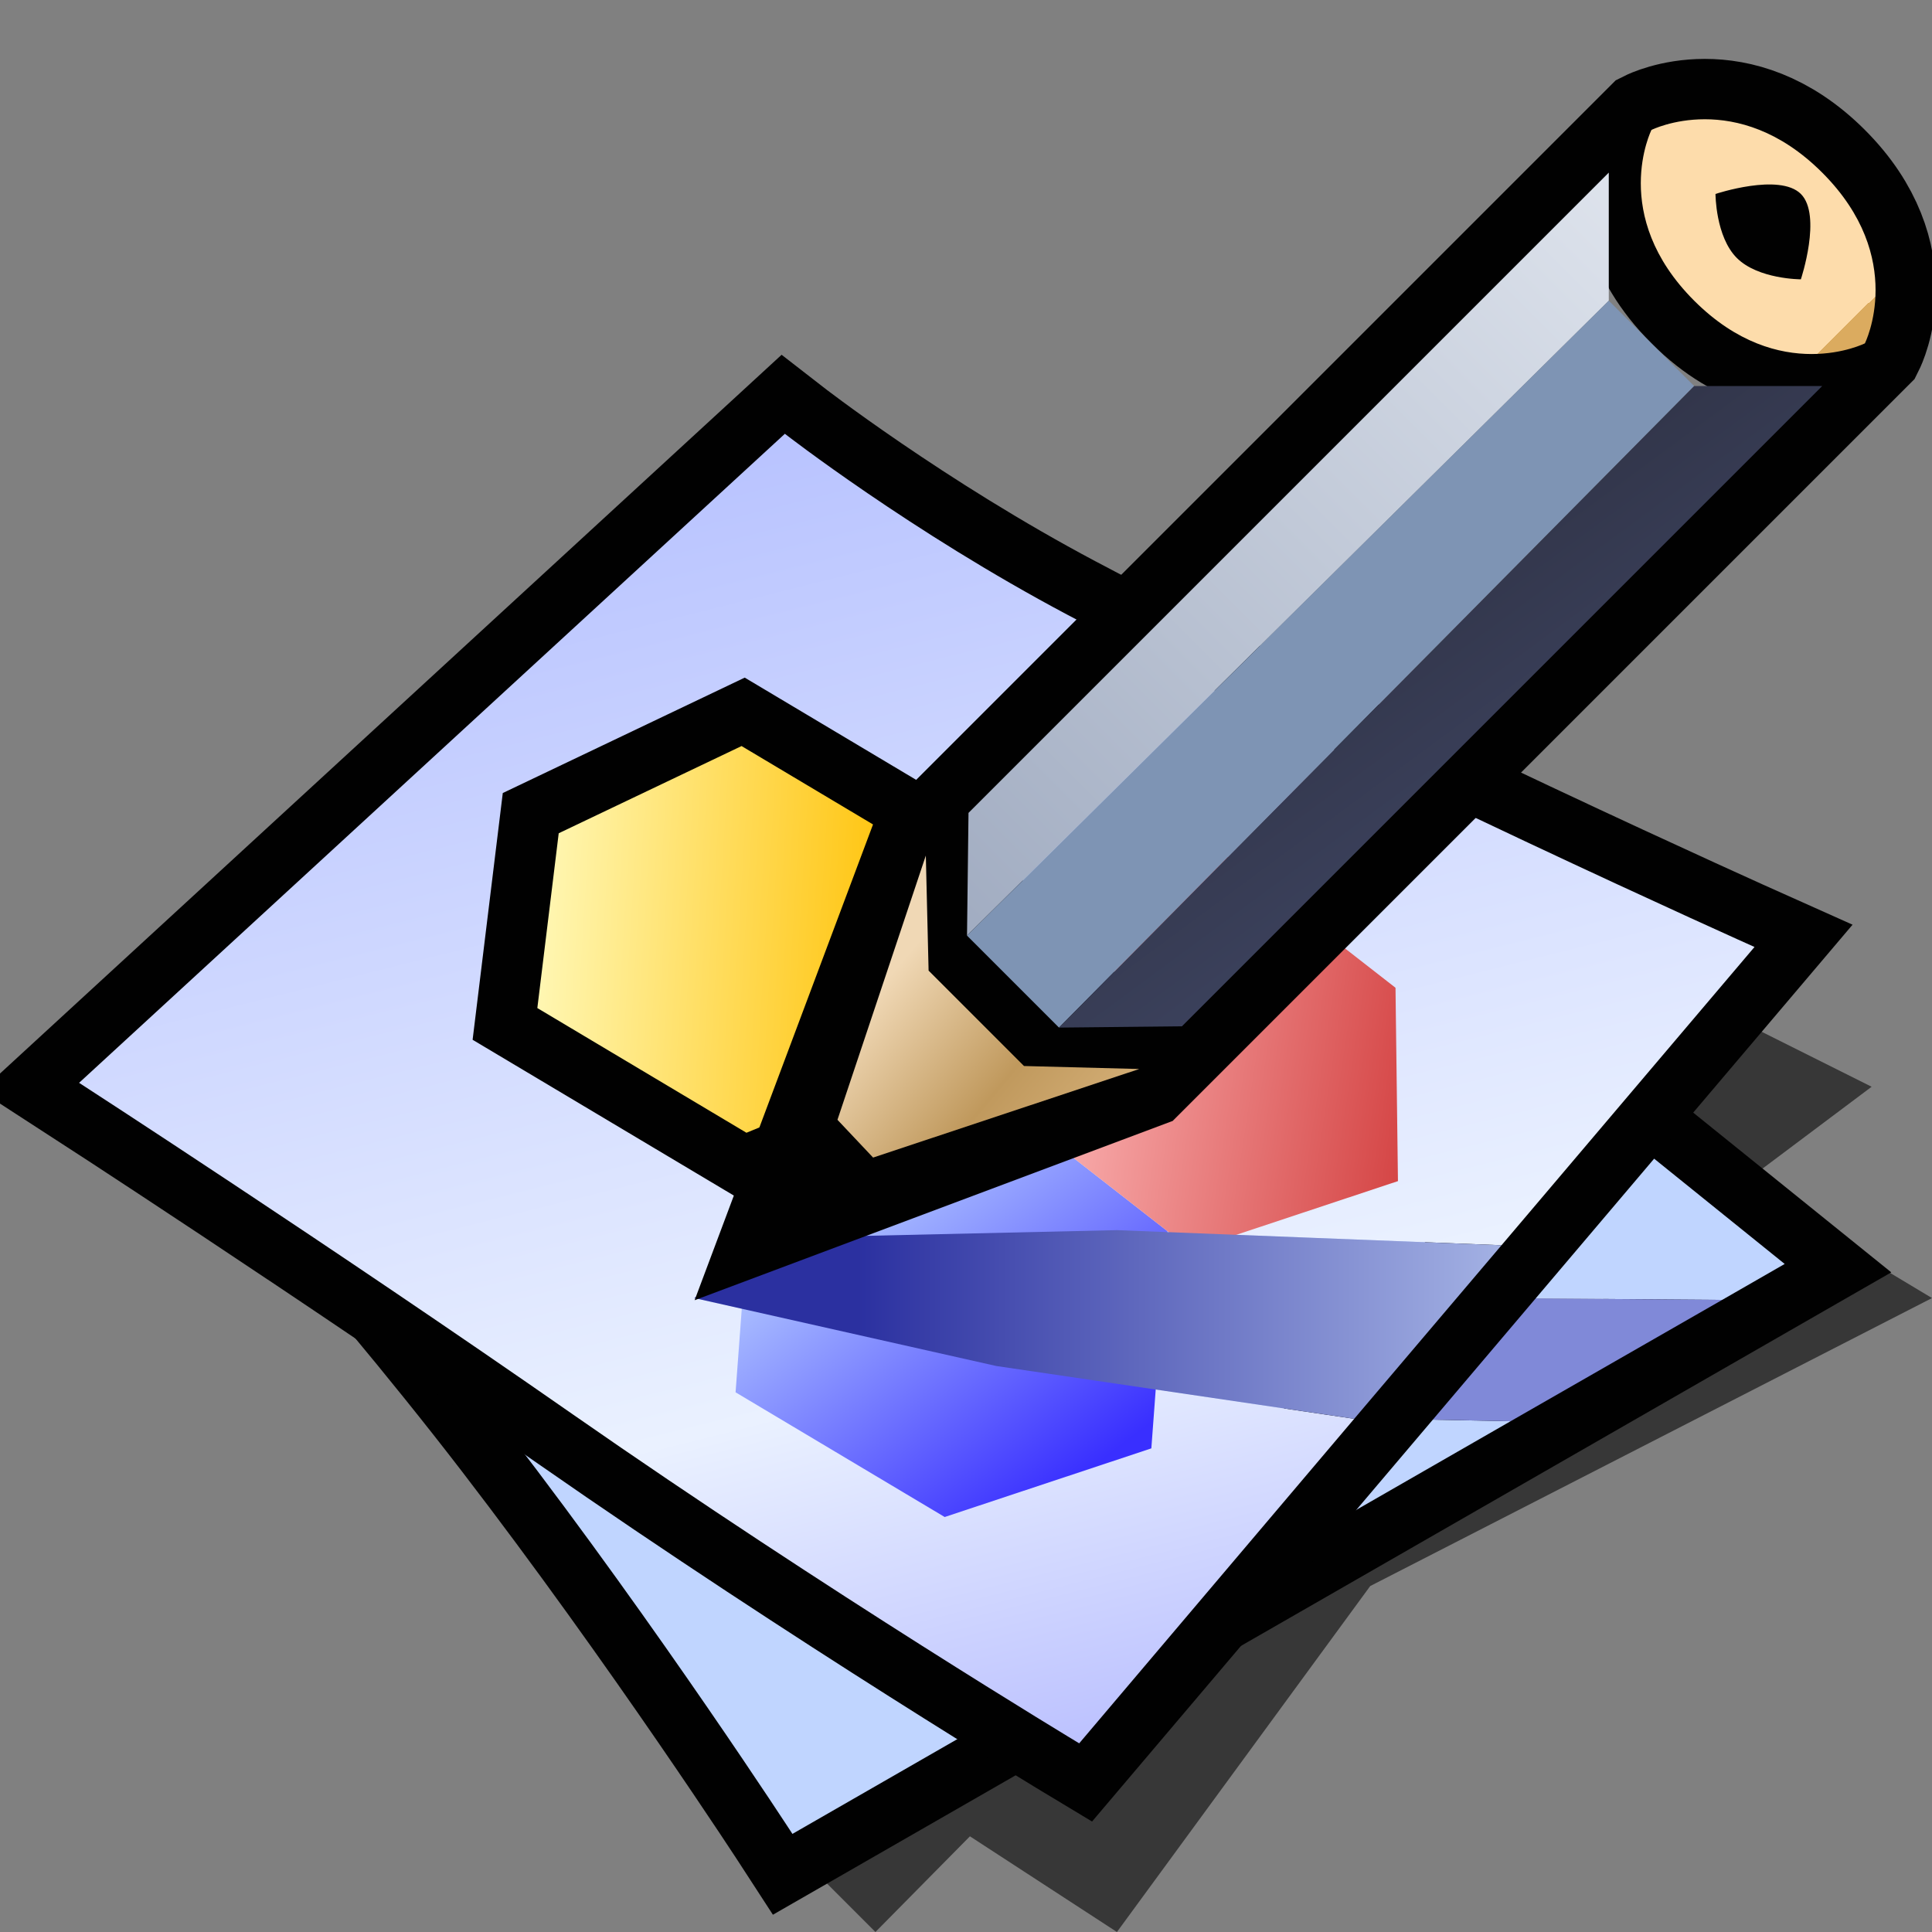 <?xml version="1.0" encoding="UTF-8" standalone="yes"?>
<svg version="1.1" width="64" height="64" color-interpolation="linearRGB"
     xmlns:svg="http://www.w3.org/2000/svg" xmlns="http://www.w3.org/2000/svg">
 <rect width="100%" height="100%" fill="#808080" stroke="none"/>
 <g>
  <path style="fill:#010101; fill-opacity:0.573"
        d="M27 62L29 64L32.13 60.83L37 64L45.39 52.54L64 43L59 40L61 42L36 54L27 62z
           M58 39L62 36L58 34L55 37L58 39z"
  />
  <path style="fill:none; stroke:#010101; stroke-width:4"
        d="M6.25 35C6.25 35 11.87 41 16.87 47.5C21.87 54 26.25 60.75 26.25 60.75L59.12 41.87L32 20L6.25 35z"
  />
  <radialGradient id="gradient0" gradientUnits="userSpaceOnUse" cx="0" cy="0" r="64" gradientTransform="matrix(0.571,0,0,0.333,26,40)">
   <stop offset="1" stop-color="#c0d5ff"/>
   <stop offset="0.489" stop-color="#896eff"/>
  </radialGradient>
  <path style="fill:url(#gradient0)"
        d="M6.25 35C6.25 35 11.87 41 16.87 47.5C21.87 54 26.25 60.75 26.25 60.75L50.04 47.08L46 47L49 43L57.05 43.06L59.12 41.87L32 20L6.25 35z"
  />
  <path style="fill:#8089d8"
        d="M50.04 47.08L46 47L49 43L57.05 43.06L50.04 47.08z"
  />
  <path style="fill:none; stroke:#010101; stroke-width:4"
        d="M2.62 35.87C2.62 35.87 10.95 41.26 19 46.87C27.44 52.75 35.75 57.75 35.75 57.75L58.12 31.37C58.12 31.37 45.44 25.7 35.37 20.37C30.18 17.62 26 14.37 26 14.37L2.62 35.87z"
  />
  <linearGradient id="gradient1" gradientUnits="userSpaceOnUse" x1="105.45" y1="-18.42" x2="119.92" y2="39.32">
   <stop offset="0" stop-color="#a5b1ff"/>
   <stop offset="0.739" stop-color="#eaf1ff"/>
   <stop offset="1" stop-color="#b3b8ff"/>
  </linearGradient>
  <path style="fill:url(#gradient1)"
        d="M2.62 35.87C2.62 35.87 10.95 41.26 19 46.87C27.44 52.75 35.75 57.75 35.75 57.75L44.86 47L33 45.25L23 43L26 41L37 40.75L49.74 41.25L58.12 31.37C58.12 31.37 45.44 25.7 35.37 20.37C30.18 17.62 26 14.37 26 14.37L2.62 35.87z"
  />
  <path style="fill:none; stroke:#010101; stroke-width:4"
        d="M10 37L11 45L18 49L22 45L21 37L15 34L10 37z"
        transform="matrix(0.615,-0.789,0.789,0.615,-17.543,18.528)"
  />
  <linearGradient id="gradient2" gradientUnits="userSpaceOnUse" x1="35.24" y1="19.06" x2="42.31" y2="29.39">
   <stop offset="0" stop-color="#fff9ba"/>
   <stop offset="1" stop-color="#ffc104"/>
  </linearGradient>
  <path style="fill:url(#gradient2)"
        d="M10 37L11 45L18 49L22 45L21 37L15 34L10 37z"
        transform="matrix(0.615,-0.789,0.789,0.615,-17.543,18.528)"
  />
  <linearGradient id="gradient3" gradientUnits="userSpaceOnUse" x1="39.47" y1="54.01" x2="35.76" y2="67.91">
   <stop offset="0" stop-color="#c7e3ff"/>
   <stop offset="1" stop-color="#392fff"/>
  </linearGradient>
  <path style="fill:url(#gradient3)"
        d="M4 50L5 58L11 62L17 58V50L10 46L4 50z"
        transform="matrix(0.615,-0.789,0.789,0.615,-17.543,18.528)"
  />
  <linearGradient id="gradient4" gradientUnits="userSpaceOnUse" x1="48.81" y1="33.98" x2="56.07" y2="46.92">
   <stop offset="0" stop-color="#fdb9b9"/>
   <stop offset="1" stop-color="#ce3232"/>
  </linearGradient>
  <path style="fill:url(#gradient4)"
        d="M17 51V59L23 63L28 59V51H17z"
        transform="matrix(0.615,-0.789,0.789,0.615,-17.543,18.528)"
  />
  <linearGradient id="gradient5" gradientUnits="userSpaceOnUse" x1="28.4" y1="-63.87" x2="56.84" y2="-63.87">
   <stop offset="0" stop-color="#2b30a0"/>
   <stop offset="1" stop-color="#cbdcfa"/>
  </linearGradient>
  <path style="fill:url(#gradient5)"
        d="M44.86 47L33 45.25L23 43L26 41L37 40.75L49.74 41.25L44.86 47z"
  />
  <path style="fill:none; stroke:#010101; stroke-width:4"
        d="M17 4H51C51 4 54 5 54 9C54 13 51 14 51 14H17L6 9L17 4z
           M17.96 4.58L16 7V11L17.96 13.41
           M49.96 4.58C49.1 5.25 48 6.57 48 9C48 11.42 49.1 12.74 49.96 13.41"
        transform="matrix(0.707,-0.707,0.707,0.707,15.822,37.533)"
  />
  <linearGradient id="gradient6" gradientUnits="userSpaceOnUse" x1="3.98" y1="20.47" x2="2.5" y2="3.81">
   <stop offset="0" stop-color="#f0cd9b"/>
   <stop offset="0.507" stop-color="#c0995d"/>
   <stop offset="0.814" stop-color="#f0d8b5"/>
  </linearGradient>
  <path style="fill:url(#gradient6)"
        d="M17 4L14.37 6.76V11.23L17 14L8.69 9.84L8.74 8.12L17 4z"
        transform="matrix(0.707,-0.707,0.707,0.707,15.822,37.533)"
  />
  <linearGradient id="gradient7" gradientUnits="userSpaceOnUse" x1="10.58" y1="-64" x2="63.41" y2="-64">
   <stop offset="0" stop-color="#97a3ba"/>
   <stop offset="1" stop-color="#f8fbff"/>
  </linearGradient>
  <path style="fill:url(#gradient7)"
        d="M19 4L16.09 6.84L46 7L49 4H19z"
        transform="matrix(0.707,-0.707,0.707,0.707,15.822,37.533)"
  />
  <linearGradient id="gradient8" gradientUnits="userSpaceOnUse" x1="19.74" y1="-64" x2="52.25" y2="-64">
   <stop offset="1" stop-color="#7e94b4"/>
   <stop offset="0" stop-color="#5f6c93"/>
  </linearGradient>
  <path style="fill:url(#gradient8)"
        d="M16.09 6.84V11.15L46 11V7L16.09 6.84z"
        transform="matrix(0.707,-0.707,0.707,0.707,15.822,37.533)"
  />
  <linearGradient id="gradient9" gradientUnits="userSpaceOnUse" x1="52.24" y1="6.16" x2="49.21" y2="26.25">
   <stop offset="0" stop-color="#2b2d3d"/>
   <stop offset="0.996" stop-color="#444c6d"/>
  </linearGradient>
  <path style="fill:url(#gradient9)"
        d="M16.09 11.15L19 14H49L46 11L16.09 11.15z"
        transform="matrix(0.707,-0.707,0.707,0.707,15.822,37.533)"
  />
  <linearGradient id="gradient10" gradientUnits="userSpaceOnUse" x1="112.68" y1="-2.81" x2="112.6" y2="13.44">
   <stop offset="1" stop-color="#fddcab"/>
   <stop offset="0" stop-color="#dbab5f"/>
  </linearGradient>
  <path style="fill:url(#gradient10)"
        d="M51 4C51 4 54 5 54 9C54 13 51 14 51 14C51 14 48 13 48 9C48 5 51 4 51 4z"
        transform="matrix(0.707,-0.707,0.707,0.707,15.822,37.533)"
  />
  <path style="fill:#010101"
        d="M51 7C51 7 53 8 53 9C53 10 51 11 51 11C51 11 50 10 50 9C50 8 51 7 51 7z"
        transform="matrix(0.707,-0.707,0.707,0.707,15.822,37.533)"
  />
 </g>
</svg>
